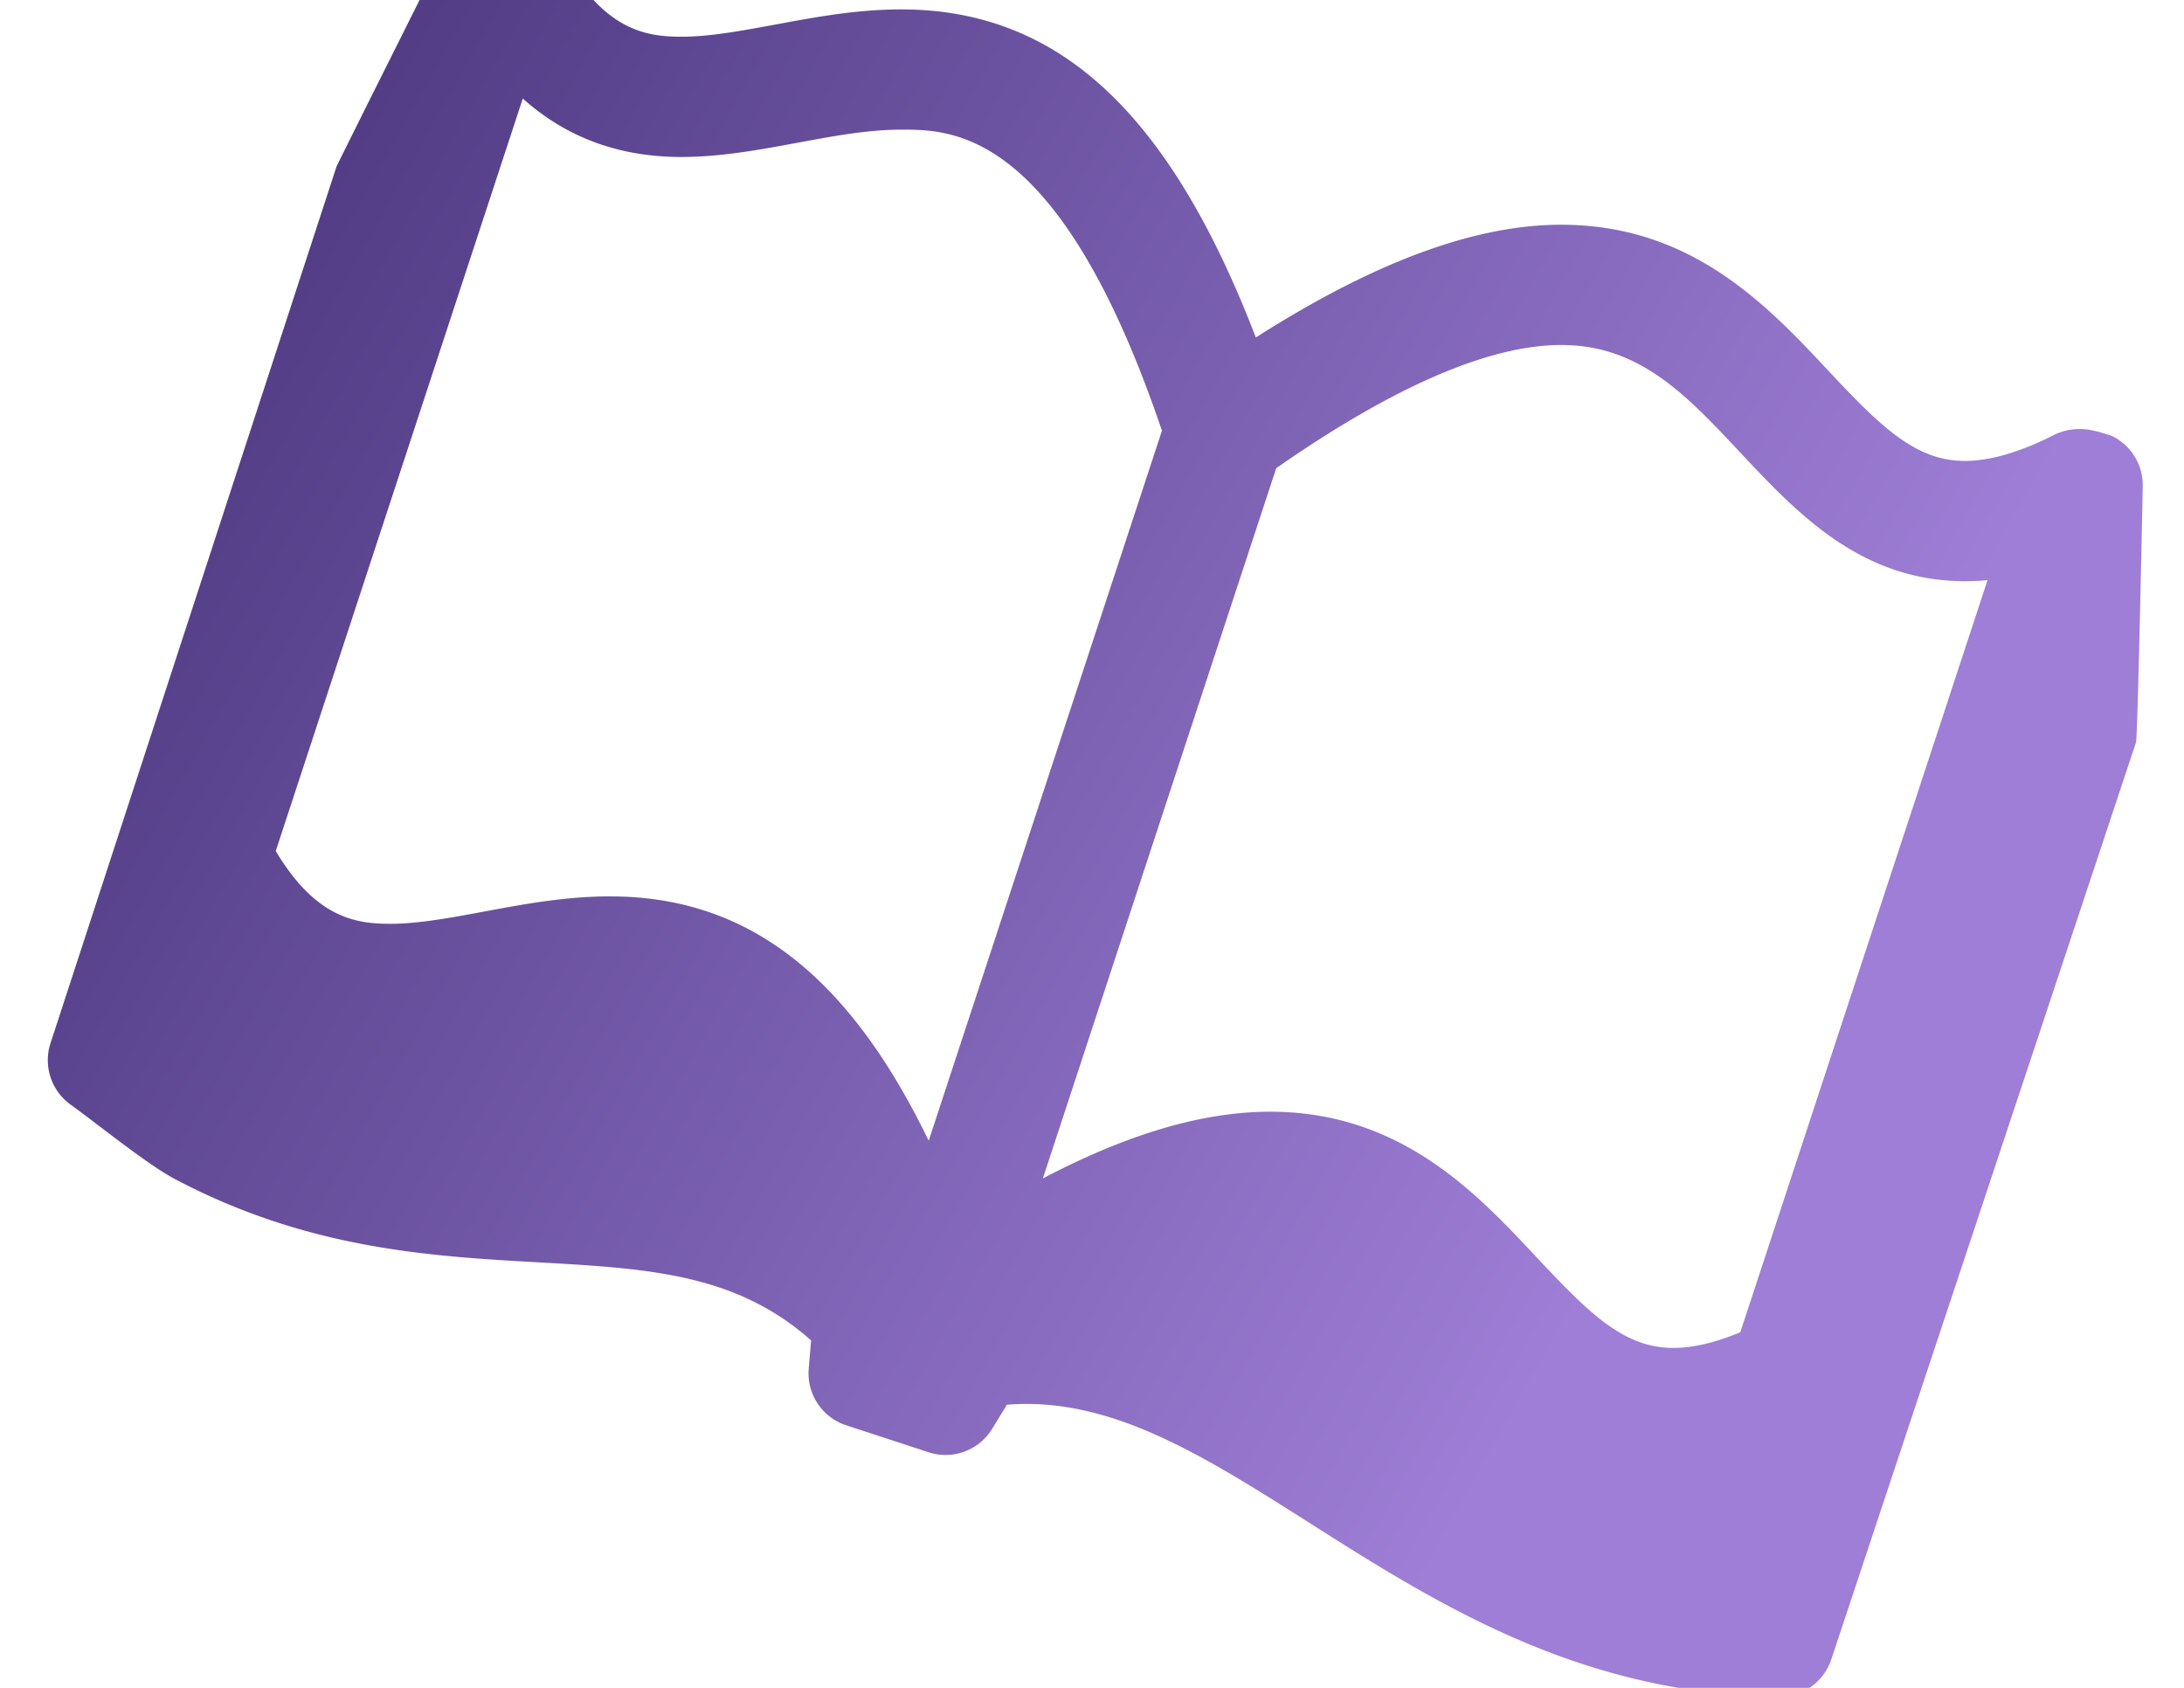 <svg data-v-423bf9ae="" xmlns="http://www.w3.org/2000/svg" viewBox="-2 5 110 85" class="iconLeft"><!----><!----><!---->
    <defs data-v-423bf9ae="">
        <linearGradient data-v-423bf9ae="" gradientTransform="rotate(25)" id="9130ee16-d070-4314-beb5-e1a357deef63"
                        x1="0%" y1="0%" x2="100%" y2="0%">
            <stop data-v-423bf9ae="" offset="0%" style="stop-color: rgb(66, 47, 117); stop-opacity: 1;"></stop>
            <stop data-v-423bf9ae="" offset="100%" style="stop-color: rgb(158, 126, 214); stop-opacity: 1;"></stop>
        </linearGradient>
    </defs>
    <g data-v-423bf9ae="" id="187f30c1-fe64-48bb-9c63-8b077b9757fe"
       transform="matrix(1.213,0,0,1.213,-7.072,-21.932)"
       stroke="none" fill="url(#9130ee16-d070-4314-beb5-e1a357deef63)">
        <path d="M91.886 40.31c-.092-.045-.192-.062-.288-.094-.031-.014-.063-.019-.096-.031-.094-.027-.186-.062-.281-.077-.581-.155-1.204-.124-1.765.159-1.409.712-2.649 1.072-3.688 1.072-2.056 0-3.498-1.428-5.681-3.758-2.524-2.695-5.665-6.048-11.08-6.048-3.594 0-7.769 1.548-12.68 4.681-3.606-9.377-8.222-13.621-14.727-13.621-1.834 0-3.556.319-5.22.628-1.403.26-2.729.506-3.903.506h-.002c-1.578 0-3.415-.302-5.234-3.899a2.493 2.493 0 0 0-2.416-1.362c-.614.047-1.157.335-1.572.756-.035.034-.066.069-.101.105a2.43 2.43 0 0 0-.281.395c-.024.04-.061.07-.081.112 0 0-4.604 9.186-4.639 9.293L6.279 65.512a2.274 2.274 0 0 0 .841 2.557c.305.218.708.524 1.148.859 1.385 1.054 2.427 1.832 3.22 2.249 5.505 2.896 10.581 3.183 15.06 3.435 4.534.255 8.185.461 11.312 3.241l-.099 1.175a2.273 2.273 0 0 0 1.503 2.331l3.522 1.153a2.266 2.266 0 0 0 2.592-.99l.612-.999c4.264-.344 8.083 2.06 12.544 4.894 5.261 3.34 11.223 7.126 19.498 7.236l.03.001c.979 0 1.849-.627 2.158-1.558l12.652-38.07c.073-.219.281-10.638.281-10.638a2.267 2.267 0 0 0-1.267-2.078zm-34.714 1.331c4.871-3.396 8.851-5.115 11.836-5.115 3.252 0 5.19 2.07 7.437 4.469 2.345 2.501 4.999 5.337 9.324 5.337.311 0 .624-.014.939-.044L76.443 77.512c-1.037.435-1.97.653-2.779.653h-.001c-2.053 0-3.492-1.428-5.671-3.756-2.522-2.696-5.662-6.051-11.078-6.051-2.775 0-5.893.912-9.431 2.771l9.689-29.488zM32.479 28.72c1.633-.001 3.249-.3 4.812-.59 1.51-.28 2.936-.545 4.311-.545 2.153 0 6.585.001 10.826 12.498l-9.685 29.479c-3.374-6.965-7.596-10.144-13.237-10.144-1.836 0-3.559.32-5.225.63-1.405.262-2.731.508-3.905.508-1.437 0-3.087-.251-4.745-3.02l10.257-31.242c1.823 1.627 4.006 2.426 6.591 2.426z"></path>
    </g><!---->
</svg>